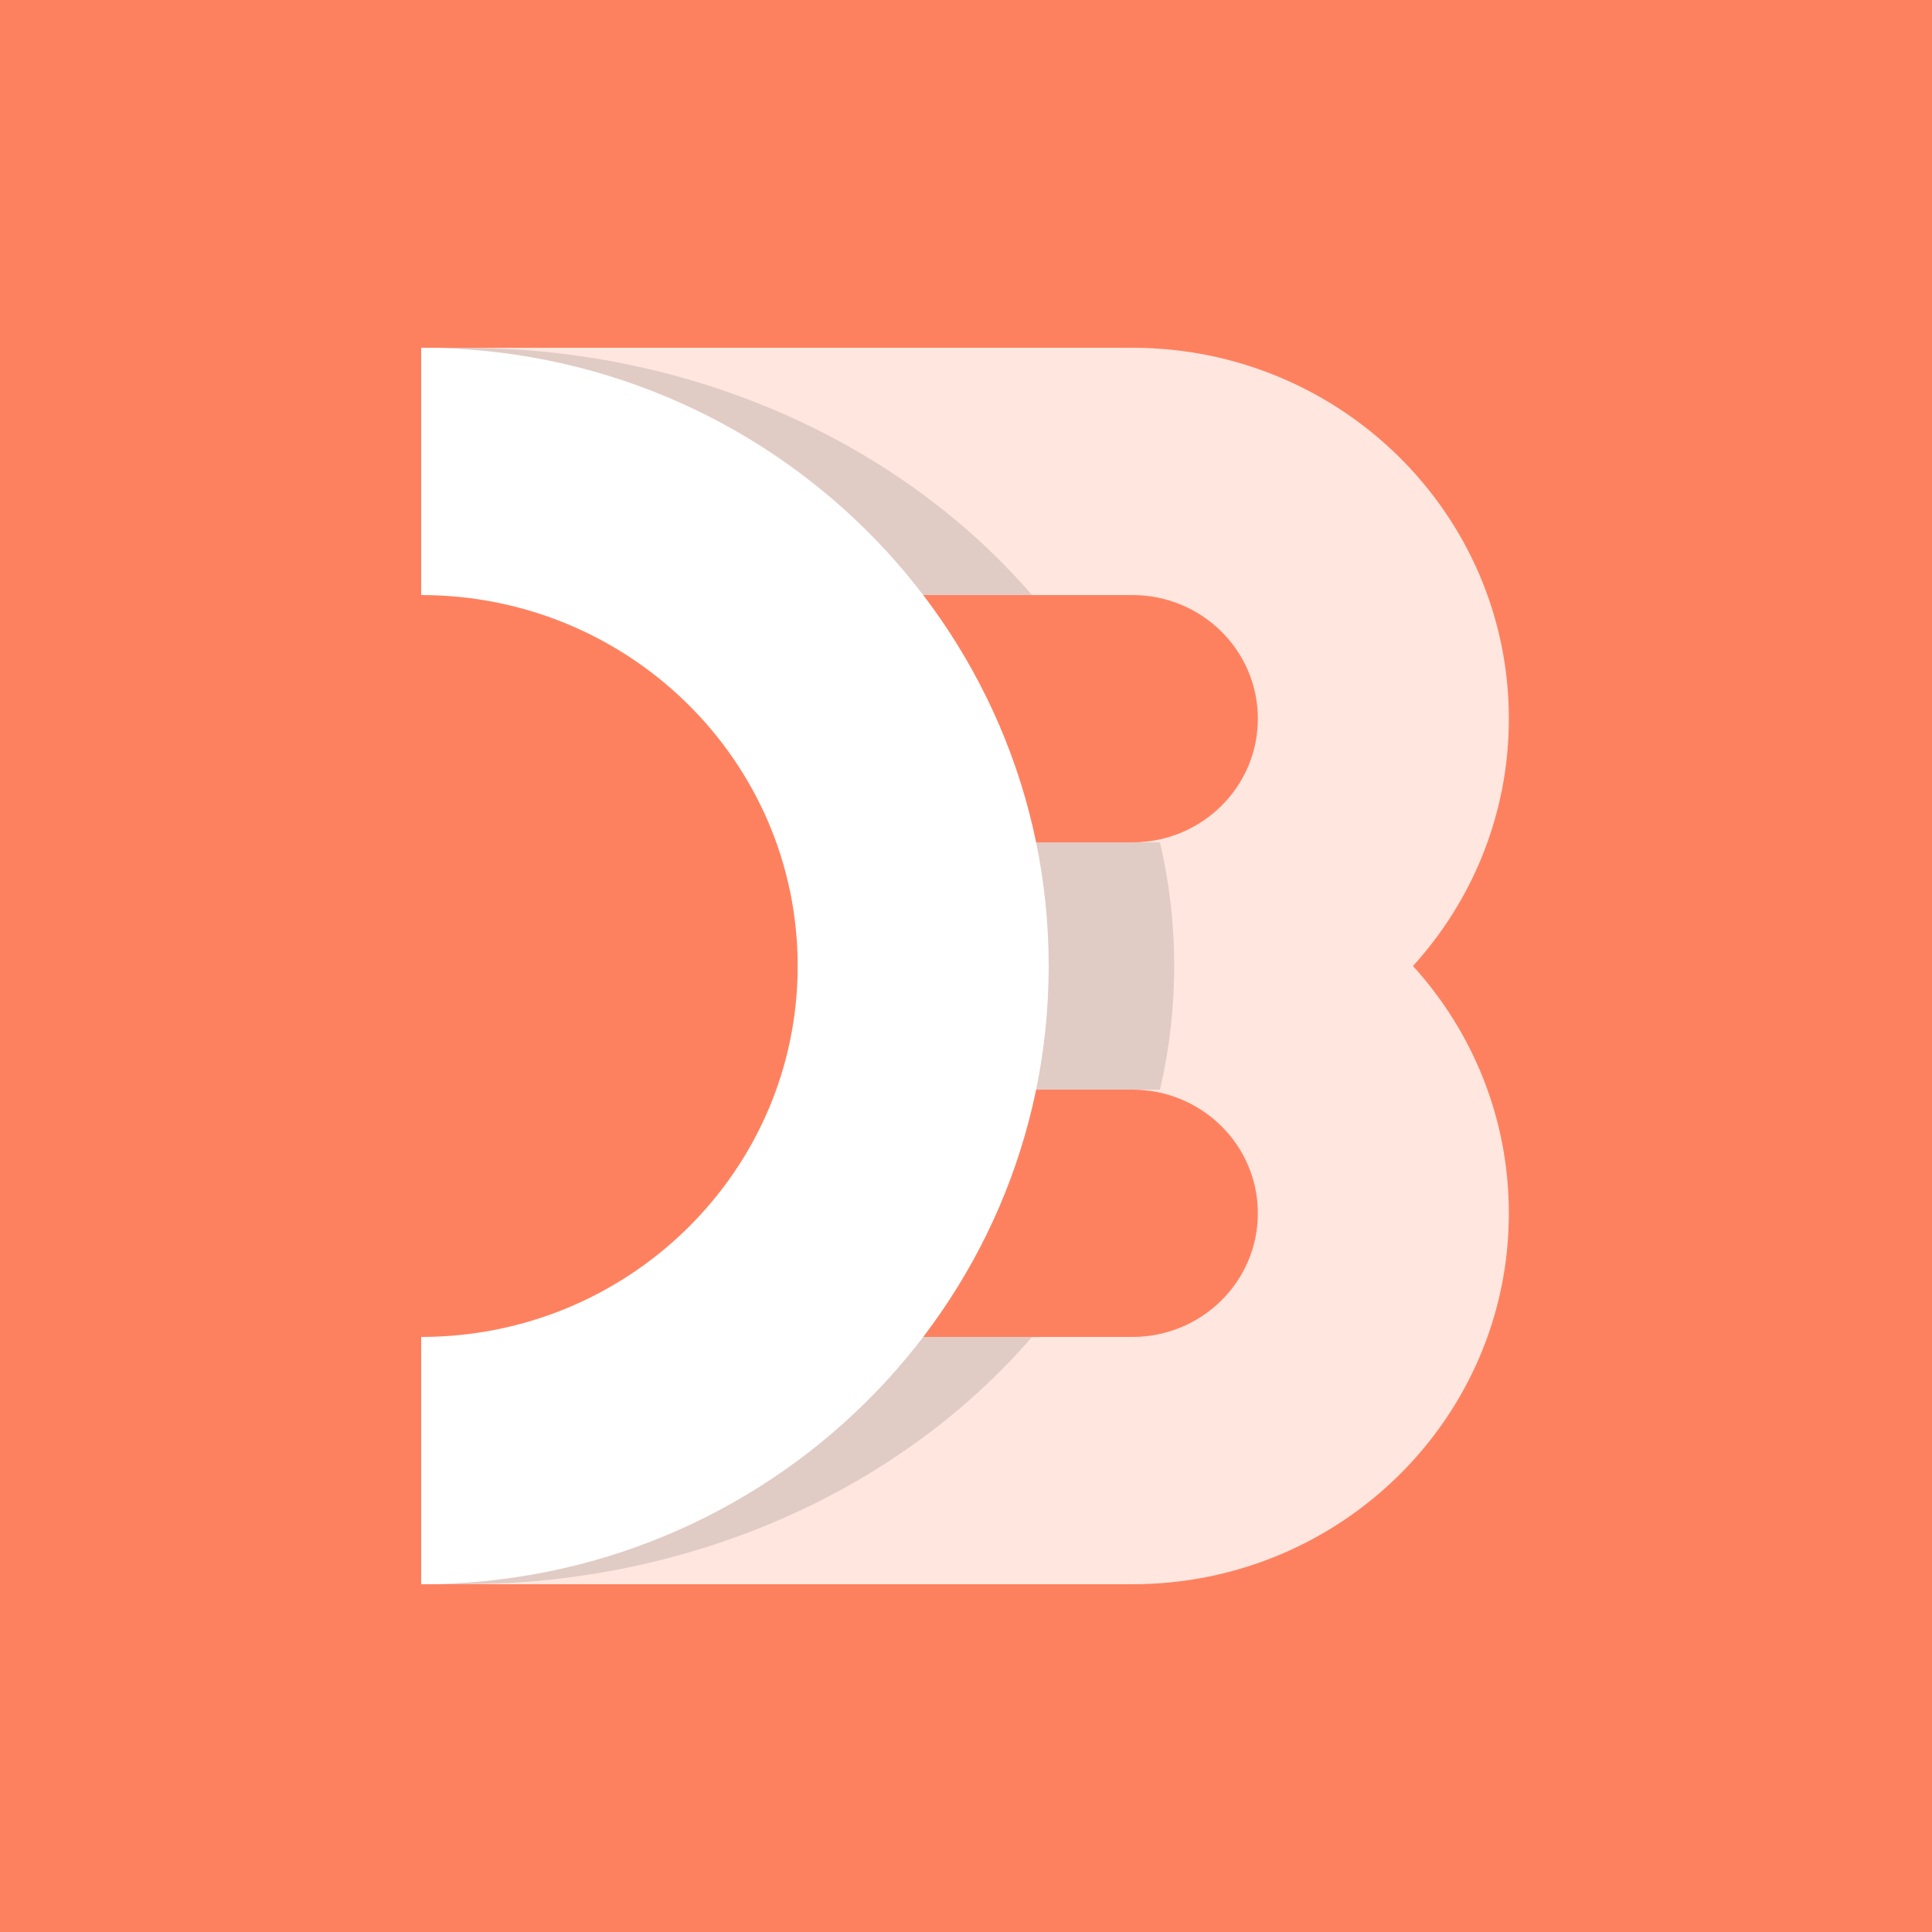 <svg width="500" height="500" viewBox="0 0 500 500" fill="none" xmlns="http://www.w3.org/2000/svg">
<rect x="0" y="0" width="500" height="500" fill="#333333" stroke="none"/>
<g clip-path="url(#clip0_160_1221)">
<path d="M500 0V500H0V0H500Z" fill="url(#paint0_linear_160_1221)"/>
<path opacity="0.8" fill-rule="evenodd" clip-rule="evenodd" d="M390.493 314C390.493 367.019 346.868 410 293.053 410H109V346H293.053C310.992 346 325.533 331.673 325.533 314C325.533 296.327 310.992 282 293.053 282H228.093V218H293.053C310.992 218 325.533 203.673 325.533 186C325.533 168.327 310.992 154 293.053 154H109V90H293.053C346.868 90 390.493 132.981 390.493 186C390.493 210.587 381.111 233.016 365.682 250C381.111 266.984 390.493 289.413 390.493 314Z" fill="white"/>
<path opacity="0.12" d="M109 346H267.083C233.504 384.862 180.042 410 119.827 410C116.192 410 112.582 409.908 109 409.728V346ZM300.198 282H238.92V218H300.198C302.613 228.34 303.88 239.041 303.88 250C303.88 260.959 302.613 271.66 300.198 282ZM267.083 154H109V90.272C112.582 90.092 116.192 90 119.827 90C180.042 90 233.504 115.138 267.083 154Z" fill="black"/>
<path d="M109 90C198.691 90 271.4 161.634 271.4 250C271.4 338.366 198.691 410 109 410V346C162.815 346 206.44 303.019 206.44 250C206.44 196.981 162.815 154 109 154V90Z" fill="white"/>
</g>
<defs>
<linearGradient id="paint0_linear_160_1221" x1="250" y1="0" x2="250" y2="500" gradientUnits="userSpaceOnUse">
<stop stop-color="#FE815F"/>
<stop offset="1" stop-color="#FE815F"/>
</linearGradient>
<clipPath id="clip0_160_1221">
<rect width="500" height="500" fill="white"/>
</clipPath>
</defs>
</svg>
